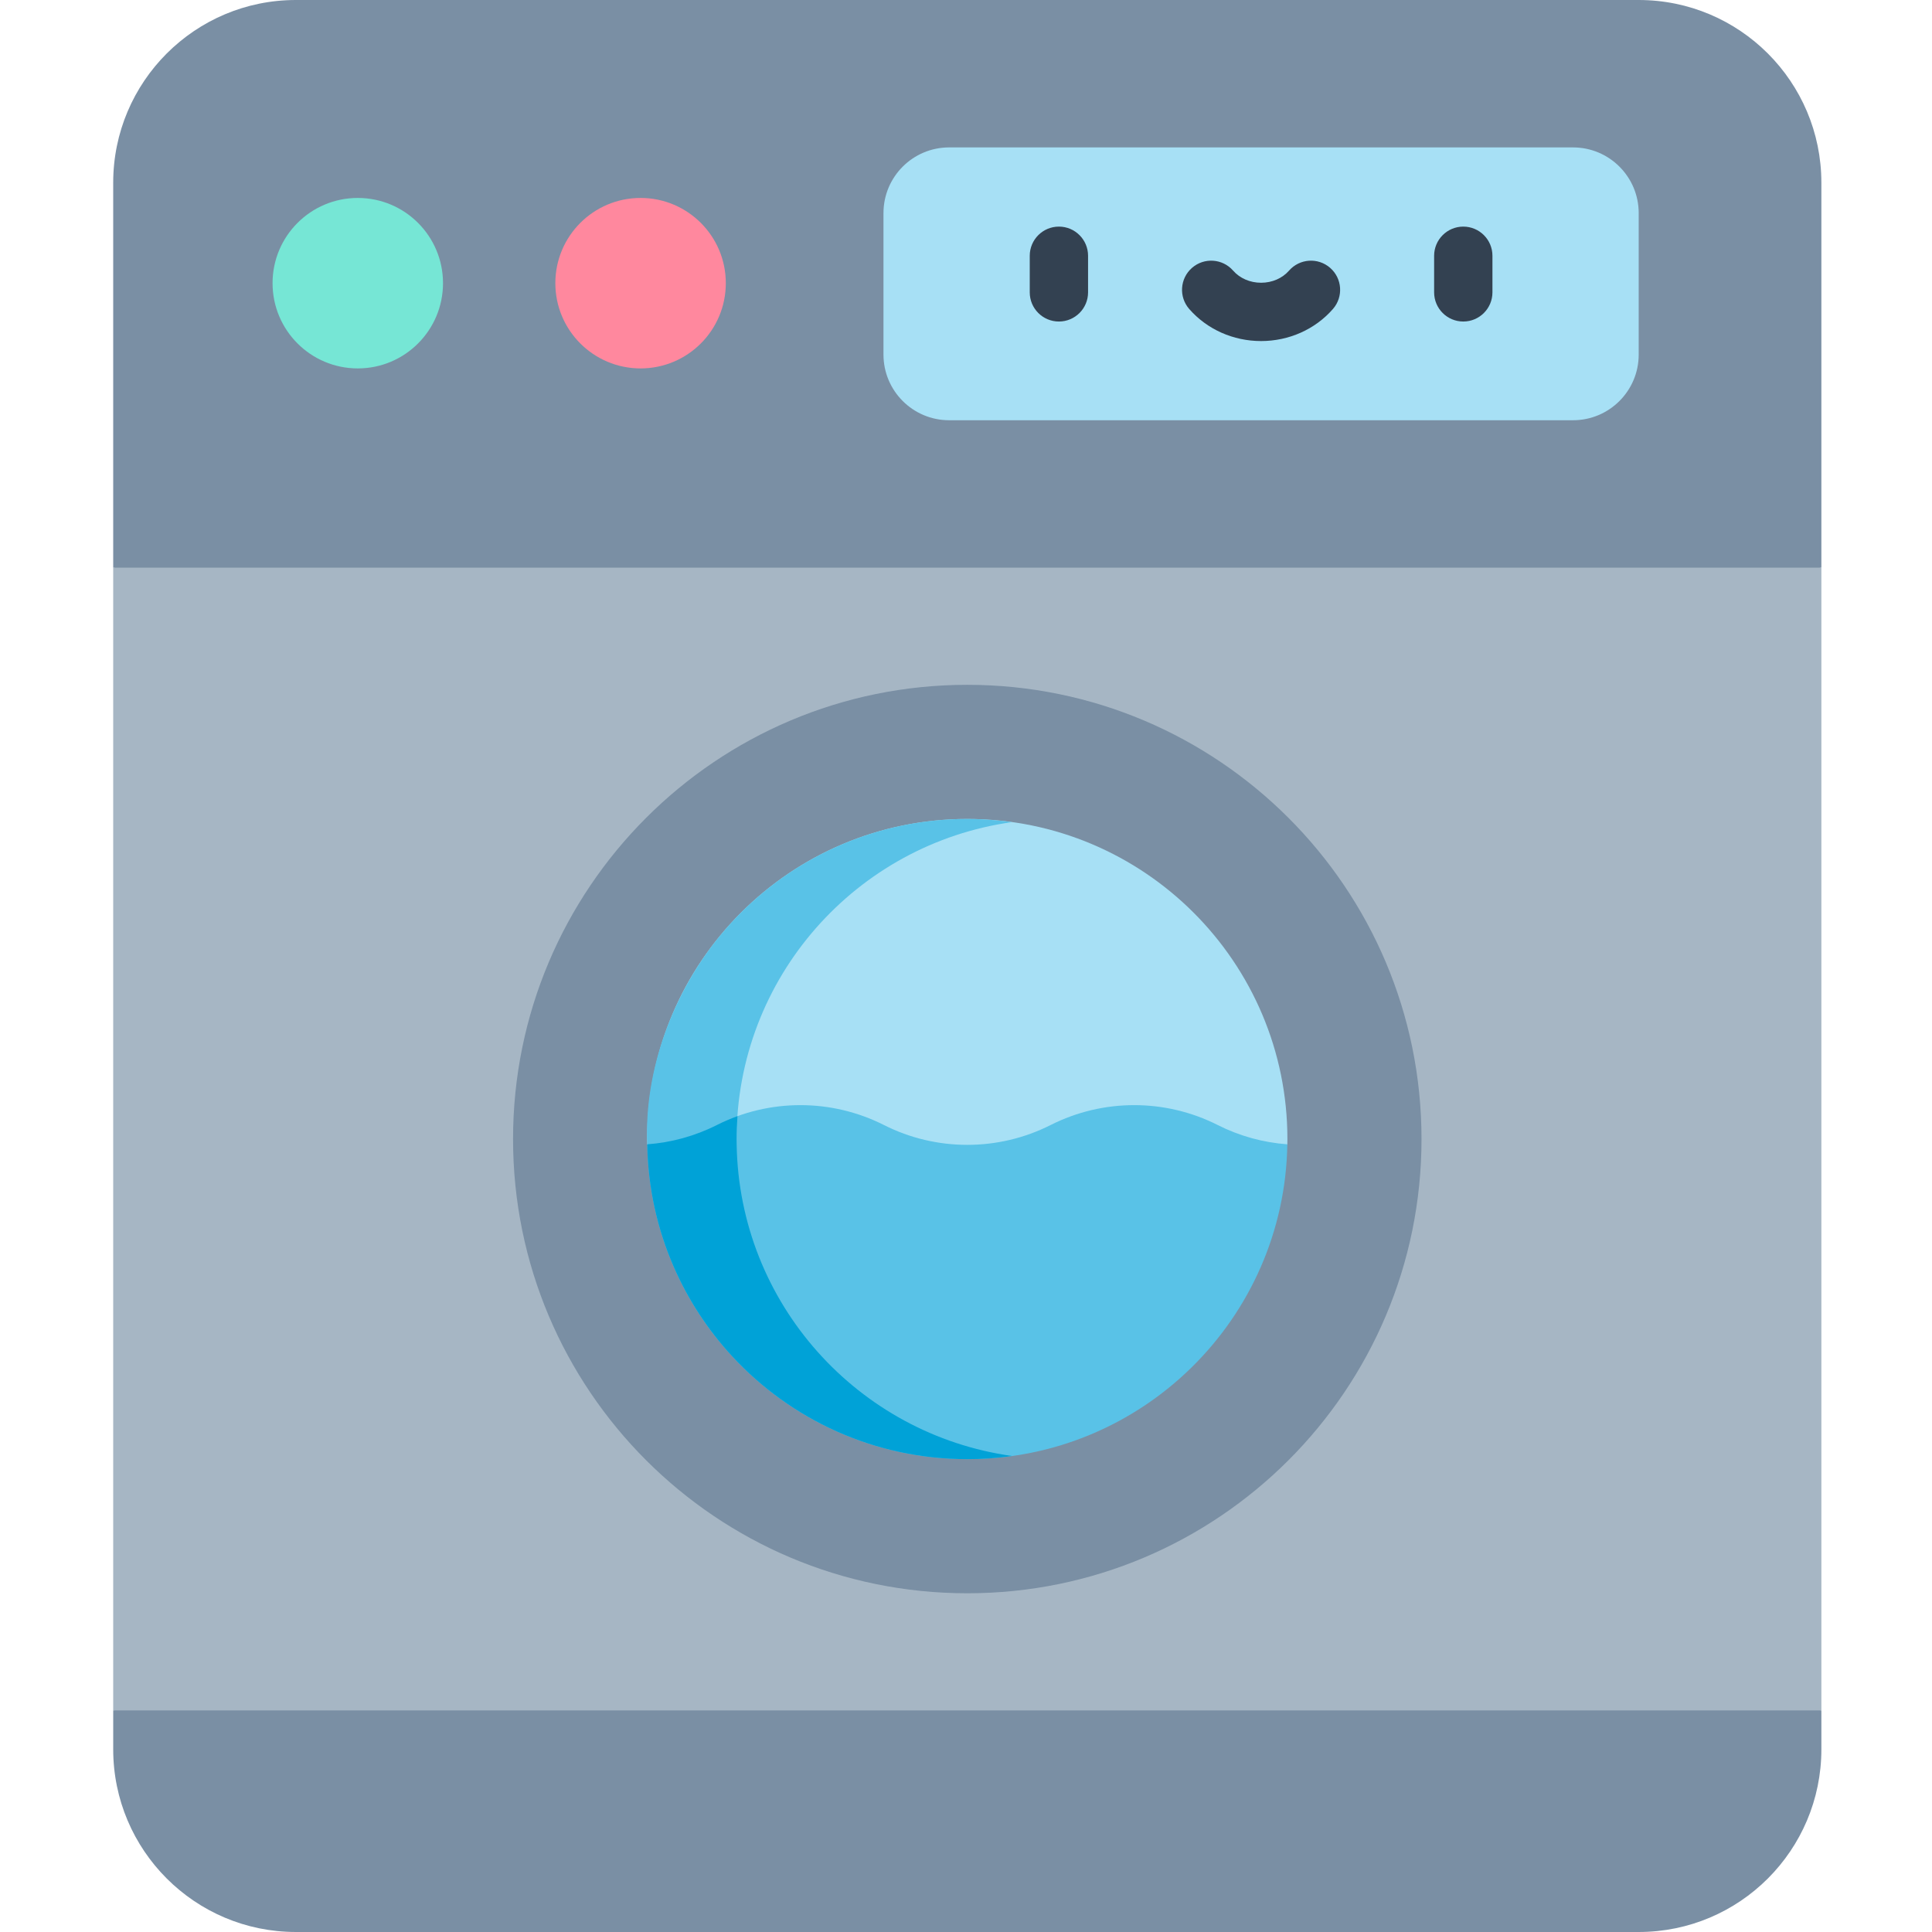<svg height="512pt" viewBox="-30 0 512 512" width="512pt" xmlns="http://www.w3.org/2000/svg"><path d="m452.684 48.418v102.02l-226.344 41.691-226.34-41.691v-102.02c0-26.742 21.676-48.418 48.41-48.418h355.863c26.734 0 48.41 21.676 48.41 48.418zm0 0" fill="#7a8fa4"/><path d="m452.684 453.281v10.301c0 26.742-21.676 48.418-48.41 48.418h-355.863c-26.734 0-48.41-21.676-48.41-48.418v-10.301l226.34-38.633zm0 0" fill="#7a8fa4"/><path d="m386.863 39.066h-165.324c-9.617 0-17.41 7.793-17.41 17.41v37.484c0 9.617 7.793 17.41 17.41 17.41h165.324c9.617 0 17.41-7.793 17.41-17.41v-37.484c0-9.617-7.793-17.41-17.41-17.41zm0 0" fill="#a7e0f5"/><g fill="#334151"><path d="m250.621 85.207c-4.27 0-7.727-3.461-7.727-7.727v-9.699c0-4.266 3.457-7.727 7.727-7.727 4.266 0 7.727 3.461 7.727 7.727v9.699c0 4.266-3.461 7.727-7.727 7.727zm0 0"/><path d="m357.785 85.207c-4.27 0-7.727-3.461-7.727-7.727v-9.699c0-4.266 3.457-7.727 7.727-7.727 4.266 0 7.727 3.461 7.727 7.727v9.699c0 4.266-3.461 7.727-7.727 7.727zm0 0"/><path d="m304.203 90.383c-7.383 0-14.324-3.098-19.043-8.492-2.809-3.211-2.48-8.094.73-10.902 3.215-2.809 8.094-2.48 10.902.73 1.785 2.039 4.484 3.211 7.41 3.211 2.922 0 5.621-1.172 7.406-3.211 2.809-3.211 7.688-3.539 10.902-.73 3.211 2.809 3.539 7.688.73 10.902-4.719 5.398-11.656 8.492-19.039 8.492zm0 0"/></g><path d="m0 150.438h452.684v302.844h-452.684zm0 0" fill="#a6b6c4"/><path d="m87.402 75.043c0 12.477-10.109 22.59-22.586 22.59-12.473 0-22.586-10.113-22.586-22.59 0-12.473 10.113-22.586 22.586-22.586 12.477 0 22.586 10.113 22.586 22.586zm0 0" fill="#76e6d5"/><path d="m162.348 75.043c0 12.477-10.113 22.59-22.59 22.59-12.473 0-22.586-10.113-22.586-22.59 0-12.473 10.113-22.586 22.586-22.586 12.477 0 22.59 10.113 22.59 22.586zm0 0" fill="#ff889e"/><path d="m346.715 301.859c0 66.48-53.895 120.375-120.375 120.375-66.48 0-120.375-53.895-120.375-120.375s53.895-120.375 120.375-120.375c66.48 0 120.375 53.895 120.375 120.375zm0 0" fill="#7a8fa4"/><path d="m311.156 303.254c.02-.465.02-.938.02-1.402 0-46.84-37.98-84.824-84.836-84.824-46.852 0-84.836 37.984-84.836 84.824 0 .465 0 .938.023 1.402l30.754 30.758h103.973zm0 0" fill="#a7e0f5"/><path d="m311.156 303.254c-.742 46.203-38.426 83.434-84.816 83.434-46.387 0-84.07-37.23-84.812-83.434 6.355-.465 12.641-2.172 18.469-5.121 6.953-3.512 14.539-5.262 22.121-5.262 7.582 0 15.152 1.75 22.117 5.262 6.941 3.516 14.535 5.266 22.105 5.266 7.574 0 15.164-1.75 22.109-5.266 6.965-3.512 14.535-5.262 22.117-5.262 7.582 0 15.164 1.75 22.117 5.262 5.832 2.949 12.117 4.656 18.473 5.121zm0 0" fill="#59c2e7"/><path d="m141.527 303.254 29.488 29.492c-3.586-9.164-5.629-19.098-5.797-29.492-.02-.465-.02-.938-.02-1.402 0-42.82 31.746-78.215 72.988-83.98-1.559-.219-3.137-.387-4.719-.52-2.371-.203-4.75-.32-7.129-.324-26.352 0-49.902 12.02-65.461 30.871-12.449 15.086-20.227 35.648-19.352 55.355zm0 0" fill="#59c2e7"/><path d="m226.34 386.688c3.906 0 7.863-.246 11.727-.824.039-.004.082-.008.121-.016-40.793-5.703-72.289-40.398-72.969-82.594-.02-.465-.02-.938-.02-1.402 0-2.039.094-4.055.238-6.062-1.848.668-3.664 1.449-5.441 2.344-5.828 2.945-12.113 4.656-18.469 5.121.184 11.551 2.68 22.539 7.043 32.527 3.816 8.738 9.062 16.711 15.441 23.621 15.496 16.777 37.684 27.285 62.328 27.285zm0 0" fill="#00a2d7"/></svg>